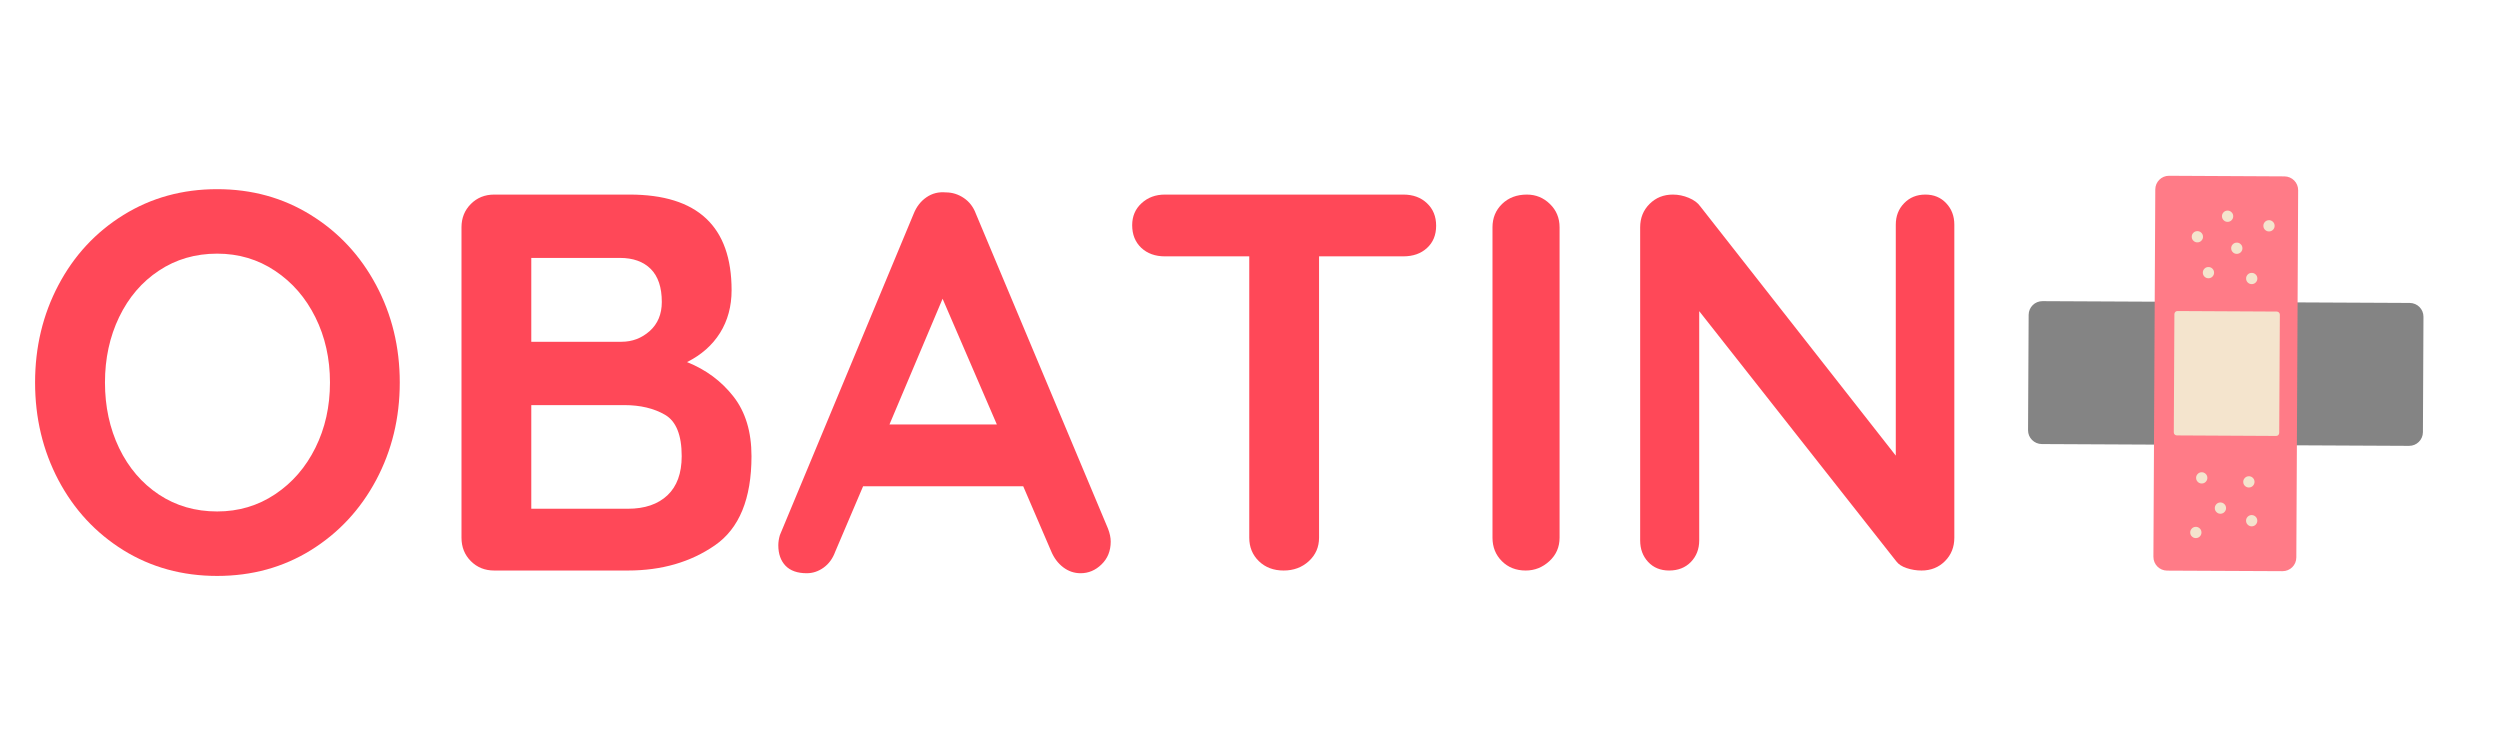 <svg xmlns="http://www.w3.org/2000/svg" xmlns:xlink="http://www.w3.org/1999/xlink" width="375" viewBox="0 0 375 112.5" height="112.5" version="1.0"><defs><clipPath id="g"><path d="M 304 45 L 364 45 L 364 67 L 304 67 Z M 304 45"/></clipPath><clipPath id="h"><path d="M 336.441 96.281 L 293.609 58.598 L 331.293 15.77 L 374.125 53.453 Z M 336.441 96.281"/></clipPath><clipPath id="i"><path d="M 336.441 96.281 L 293.609 58.598 L 331.293 15.77 L 374.125 53.453 Z M 336.441 96.281"/></clipPath><clipPath id="j"><path d="M 323 26 L 345 26 L 345 86 L 323 86 Z M 323 26"/></clipPath><clipPath id="k"><path d="M 336.441 96.281 L 293.609 58.598 L 331.293 15.77 L 374.125 53.453 Z M 336.441 96.281"/></clipPath><clipPath id="l"><path d="M 336.441 96.281 L 293.609 58.598 L 331.293 15.77 L 374.125 53.453 Z M 336.441 96.281"/></clipPath><clipPath id="m"><path d="M 326 46 L 342 46 L 342 66 L 326 66 Z M 326 46"/></clipPath><clipPath id="n"><path d="M 336.441 96.281 L 293.609 58.598 L 331.293 15.77 L 374.125 53.453 Z M 336.441 96.281"/></clipPath><clipPath id="o"><path d="M 336.441 96.281 L 293.609 58.598 L 331.293 15.77 L 374.125 53.453 Z M 336.441 96.281"/></clipPath><clipPath id="p"><path d="M 328 79 L 331 79 L 331 81 L 328 81 Z M 328 79"/></clipPath><clipPath id="q"><path d="M 336.441 96.281 L 293.609 58.598 L 331.293 15.77 L 374.125 53.453 Z M 336.441 96.281"/></clipPath><clipPath id="r"><path d="M 336.441 96.281 L 293.609 58.598 L 331.293 15.77 L 374.125 53.453 Z M 336.441 96.281"/></clipPath><clipPath id="s"><path d="M 332 75 L 334 75 L 334 78 L 332 78 Z M 332 75"/></clipPath><clipPath id="t"><path d="M 336.441 96.281 L 293.609 58.598 L 331.293 15.77 L 374.125 53.453 Z M 336.441 96.281"/></clipPath><clipPath id="u"><path d="M 336.441 96.281 L 293.609 58.598 L 331.293 15.77 L 374.125 53.453 Z M 336.441 96.281"/></clipPath><clipPath id="v"><path d="M 336 77 L 339 77 L 339 79 L 336 79 Z M 336 77"/></clipPath><clipPath id="w"><path d="M 336.441 96.281 L 293.609 58.598 L 331.293 15.77 L 374.125 53.453 Z M 336.441 96.281"/></clipPath><clipPath id="x"><path d="M 336.441 96.281 L 293.609 58.598 L 331.293 15.77 L 374.125 53.453 Z M 336.441 96.281"/></clipPath><clipPath id="y"><path d="M 336 71 L 339 71 L 339 74 L 336 74 Z M 336 71"/></clipPath><clipPath id="z"><path d="M 336.441 96.281 L 293.609 58.598 L 331.293 15.77 L 374.125 53.453 Z M 336.441 96.281"/></clipPath><clipPath id="A"><path d="M 336.441 96.281 L 293.609 58.598 L 331.293 15.77 L 374.125 53.453 Z M 336.441 96.281"/></clipPath><clipPath id="B"><path d="M 329 70 L 332 70 L 332 73 L 329 73 Z M 329 70"/></clipPath><clipPath id="C"><path d="M 336.441 96.281 L 293.609 58.598 L 331.293 15.77 L 374.125 53.453 Z M 336.441 96.281"/></clipPath><clipPath id="D"><path d="M 336.441 96.281 L 293.609 58.598 L 331.293 15.77 L 374.125 53.453 Z M 336.441 96.281"/></clipPath><clipPath id="E"><path d="M 330 40 L 333 40 L 333 42 L 330 42 Z M 330 40"/></clipPath><clipPath id="F"><path d="M 336.441 96.281 L 293.609 58.598 L 331.293 15.77 L 374.125 53.453 Z M 336.441 96.281"/></clipPath><clipPath id="G"><path d="M 336.441 96.281 L 293.609 58.598 L 331.293 15.77 L 374.125 53.453 Z M 336.441 96.281"/></clipPath><clipPath id="H"><path d="M 336 40 L 339 40 L 339 43 L 336 43 Z M 336 40"/></clipPath><clipPath id="I"><path d="M 336.441 96.281 L 293.609 58.598 L 331.293 15.77 L 374.125 53.453 Z M 336.441 96.281"/></clipPath><clipPath id="J"><path d="M 336.441 96.281 L 293.609 58.598 L 331.293 15.77 L 374.125 53.453 Z M 336.441 96.281"/></clipPath><clipPath id="K"><path d="M 334 36 L 337 36 L 337 39 L 334 39 Z M 334 36"/></clipPath><clipPath id="L"><path d="M 336.441 96.281 L 293.609 58.598 L 331.293 15.77 L 374.125 53.453 Z M 336.441 96.281"/></clipPath><clipPath id="M"><path d="M 336.441 96.281 L 293.609 58.598 L 331.293 15.77 L 374.125 53.453 Z M 336.441 96.281"/></clipPath><clipPath id="N"><path d="M 328 34 L 331 34 L 331 37 L 328 37 Z M 328 34"/></clipPath><clipPath id="O"><path d="M 336.441 96.281 L 293.609 58.598 L 331.293 15.77 L 374.125 53.453 Z M 336.441 96.281"/></clipPath><clipPath id="P"><path d="M 336.441 96.281 L 293.609 58.598 L 331.293 15.77 L 374.125 53.453 Z M 336.441 96.281"/></clipPath><clipPath id="Q"><path d="M 333 31 L 335 31 L 335 34 L 333 34 Z M 333 31"/></clipPath><clipPath id="R"><path d="M 336.441 96.281 L 293.609 58.598 L 331.293 15.77 L 374.125 53.453 Z M 336.441 96.281"/></clipPath><clipPath id="S"><path d="M 336.441 96.281 L 293.609 58.598 L 331.293 15.77 L 374.125 53.453 Z M 336.441 96.281"/></clipPath><clipPath id="T"><path d="M 339 33 L 342 33 L 342 35 L 339 35 Z M 339 33"/></clipPath><clipPath id="U"><path d="M 336.441 96.281 L 293.609 58.598 L 331.293 15.77 L 374.125 53.453 Z M 336.441 96.281"/></clipPath><clipPath id="V"><path d="M 336.441 96.281 L 293.609 58.598 L 331.293 15.77 L 374.125 53.453 Z M 336.441 96.281"/></clipPath><g id="a"><path d="M 57.922 -28.203 C 57.922 -22.879 56.738 -18 54.375 -13.562 C 52.008 -9.133 48.742 -5.629 44.578 -3.047 C 40.422 -0.473 35.738 0.812 30.531 0.812 C 25.32 0.812 20.633 -0.473 16.469 -3.047 C 12.312 -5.629 9.062 -9.133 6.719 -13.562 C 4.383 -18 3.219 -22.879 3.219 -28.203 C 3.219 -33.516 4.383 -38.383 6.719 -42.812 C 9.062 -47.25 12.312 -50.754 16.469 -53.328 C 20.633 -55.91 25.32 -57.203 30.531 -57.203 C 35.738 -57.203 40.422 -55.91 44.578 -53.328 C 48.742 -50.754 52.008 -47.25 54.375 -42.812 C 56.738 -38.383 57.922 -33.516 57.922 -28.203 Z M 47.453 -28.203 C 47.453 -31.797 46.723 -35.055 45.266 -37.984 C 43.816 -40.91 41.801 -43.234 39.219 -44.953 C 36.645 -46.672 33.75 -47.531 30.531 -47.531 C 27.258 -47.531 24.348 -46.68 21.797 -44.984 C 19.242 -43.297 17.254 -40.973 15.828 -38.016 C 14.41 -35.066 13.703 -31.797 13.703 -28.203 C 13.703 -24.598 14.41 -21.316 15.828 -18.359 C 17.254 -15.41 19.242 -13.086 21.797 -11.391 C 24.348 -9.703 27.258 -8.859 30.531 -8.859 C 33.75 -8.859 36.645 -9.719 39.219 -11.438 C 41.801 -13.156 43.816 -15.477 45.266 -18.406 C 46.723 -21.332 47.453 -24.598 47.453 -28.203 Z M 47.453 -28.203"/></g><g id="b"><path d="M 39.875 -31.266 C 42.719 -30.129 45.039 -28.406 46.844 -26.094 C 48.645 -23.789 49.547 -20.812 49.547 -17.156 C 49.547 -10.77 47.719 -6.312 44.062 -3.781 C 40.414 -1.258 36.066 0 31.016 0 L 10.953 0 C 9.555 0 8.391 -0.469 7.453 -1.406 C 6.516 -2.344 6.047 -3.516 6.047 -4.922 L 6.047 -51.484 C 6.047 -52.879 6.516 -54.047 7.453 -54.984 C 8.391 -55.922 9.555 -56.391 10.953 -56.391 L 31.266 -56.391 C 41.461 -56.391 46.562 -51.609 46.562 -42.047 C 46.562 -39.629 45.984 -37.492 44.828 -35.641 C 43.672 -33.797 42.02 -32.336 39.875 -31.266 Z M 36.094 -40.281 C 36.094 -42.477 35.539 -44.129 34.438 -45.234 C 33.332 -46.336 31.789 -46.891 29.812 -46.891 L 16.516 -46.891 L 16.516 -34.312 L 30.047 -34.312 C 31.66 -34.312 33.07 -34.848 34.281 -35.922 C 35.488 -37.004 36.094 -38.457 36.094 -40.281 Z M 31.016 -9.266 C 33.535 -9.266 35.508 -9.938 36.938 -11.281 C 38.363 -12.625 39.078 -14.582 39.078 -17.156 C 39.078 -20.32 38.242 -22.391 36.578 -23.359 C 34.91 -24.328 32.867 -24.812 30.453 -24.812 L 16.516 -24.812 L 16.516 -9.266 Z M 31.016 -9.266"/></g><g id="c"><path d="M 50.266 -6.281 C 50.535 -5.582 50.672 -4.938 50.672 -4.344 C 50.672 -2.945 50.211 -1.805 49.297 -0.922 C 48.391 -0.035 47.344 0.406 46.156 0.406 C 45.195 0.406 44.328 0.109 43.547 -0.484 C 42.766 -1.078 42.16 -1.883 41.734 -2.906 L 37.547 -12.641 L 13.531 -12.641 L 9.344 -2.812 C 8.969 -1.789 8.391 -1 7.609 -0.438 C 6.828 0.125 5.984 0.406 5.078 0.406 C 3.68 0.406 2.617 0.031 1.891 -0.719 C 1.172 -1.477 0.812 -2.5 0.812 -3.781 C 0.812 -4.27 0.891 -4.781 1.047 -5.312 L 21.109 -53.5 C 21.535 -54.57 22.176 -55.398 23.031 -55.984 C 23.895 -56.578 24.863 -56.82 25.938 -56.719 C 26.906 -56.719 27.805 -56.438 28.641 -55.875 C 29.473 -55.312 30.078 -54.52 30.453 -53.5 Z M 17.484 -21.906 L 33.594 -21.906 L 25.453 -40.766 Z M 17.484 -21.906"/></g><g id="d"><path d="M 43.094 -56.391 C 44.551 -56.391 45.734 -55.957 46.641 -55.094 C 47.555 -54.238 48.016 -53.113 48.016 -51.719 C 48.016 -50.32 47.555 -49.207 46.641 -48.375 C 45.734 -47.539 44.551 -47.125 43.094 -47.125 L 30.453 -47.125 L 30.453 -4.922 C 30.453 -3.516 29.941 -2.344 28.922 -1.406 C 27.898 -0.469 26.641 0 25.141 0 C 23.629 0 22.391 -0.469 21.422 -1.406 C 20.461 -2.344 19.984 -3.516 19.984 -4.922 L 19.984 -47.125 L 7.328 -47.125 C 5.879 -47.125 4.695 -47.551 3.781 -48.406 C 2.875 -49.27 2.422 -50.398 2.422 -51.797 C 2.422 -53.141 2.891 -54.238 3.828 -55.094 C 4.766 -55.957 5.93 -56.391 7.328 -56.391 Z M 43.094 -56.391"/></g><g id="e"><path d="M 16.109 -4.922 C 16.109 -3.516 15.598 -2.344 14.578 -1.406 C 13.555 -0.469 12.375 0 11.031 0 C 9.582 0 8.391 -0.469 7.453 -1.406 C 6.516 -2.344 6.047 -3.516 6.047 -4.922 L 6.047 -51.484 C 6.047 -52.879 6.523 -54.047 7.484 -54.984 C 8.453 -55.922 9.691 -56.391 11.203 -56.391 C 12.547 -56.391 13.695 -55.922 14.656 -54.984 C 15.625 -54.047 16.109 -52.879 16.109 -51.484 Z M 16.109 -4.922"/></g><g id="f"><path d="M 48.828 -56.391 C 50.109 -56.391 51.148 -55.957 51.953 -55.094 C 52.766 -54.238 53.172 -53.164 53.172 -51.875 L 53.172 -4.922 C 53.172 -3.516 52.703 -2.344 51.766 -1.406 C 50.828 -0.469 49.656 0 48.25 0 C 47.5 0 46.758 -0.117 46.031 -0.359 C 45.312 -0.598 44.789 -0.938 44.469 -1.375 L 14.906 -38.906 L 14.906 -4.516 C 14.906 -3.223 14.488 -2.145 13.656 -1.281 C 12.82 -0.426 11.734 0 10.391 0 C 9.098 0 8.051 -0.426 7.25 -1.281 C 6.445 -2.145 6.047 -3.223 6.047 -4.516 L 6.047 -51.484 C 6.047 -52.879 6.516 -54.047 7.453 -54.984 C 8.391 -55.922 9.555 -56.391 10.953 -56.391 C 11.766 -56.391 12.555 -56.227 13.328 -55.906 C 14.109 -55.582 14.688 -55.156 15.062 -54.625 L 44.391 -17.234 L 44.391 -51.875 C 44.391 -53.164 44.805 -54.238 45.641 -55.094 C 46.473 -55.957 47.535 -56.391 48.828 -56.391 Z M 48.828 -56.391"/></g></defs><g fill="#FF4858"><use x="2.043" y="85.578" xmlns:xlink="http://www.w3.org/1999/xlink" xlink:href="#a" xlink:type="simple" xlink:actuate="onLoad" xlink:show="embed"/></g><g fill="#FF4858"><use x="63.177" y="85.578" xmlns:xlink="http://www.w3.org/1999/xlink" xlink:href="#b" xlink:type="simple" xlink:actuate="onLoad" xlink:show="embed"/></g><g fill="#FF4858"><use x="115.935" y="85.578" xmlns:xlink="http://www.w3.org/1999/xlink" xlink:href="#c" xlink:type="simple" xlink:actuate="onLoad" xlink:show="embed"/></g><g fill="#FF4858"><use x="167.405" y="85.578" xmlns:xlink="http://www.w3.org/1999/xlink" xlink:href="#d" xlink:type="simple" xlink:actuate="onLoad" xlink:show="embed"/></g><g fill="#FF4858"><use x="217.827" y="85.578" xmlns:xlink="http://www.w3.org/1999/xlink" xlink:href="#e" xlink:type="simple" xlink:actuate="onLoad" xlink:show="embed"/></g><g fill="#FF4858"><use x="239.977" y="85.578" xmlns:xlink="http://www.w3.org/1999/xlink" xlink:href="#f" xlink:type="simple" xlink:actuate="onLoad" xlink:show="embed"/></g><g clip-path="url(#g)"><g clip-path="url(#h)"><g clip-path="url(#i)"><path fill="#848484" d="M 304.207 64.535 L 304.297 47.227 C 304.305 46.078 305.234 45.164 306.383 45.172 L 361.461 45.441 C 362.609 45.449 363.527 46.375 363.52 47.523 L 363.438 64.824 C 363.43 65.973 362.5 66.887 361.352 66.879 L 306.273 66.609 C 305.125 66.602 304.199 65.668 304.207 64.535 Z M 304.207 64.535"/></g></g></g><g clip-path="url(#j)"><g clip-path="url(#k)"><g clip-path="url(#l)"><path fill="#FF7B87" d="M 325.359 26.367 L 342.664 26.457 C 343.812 26.465 344.73 27.391 344.723 28.539 L 344.449 83.621 C 344.445 84.77 343.516 85.684 342.367 85.676 L 325.07 85.594 C 323.922 85.586 323.004 84.66 323.012 83.512 L 323.293 28.422 C 323.293 27.281 324.227 26.355 325.359 26.367 Z M 325.359 26.367"/></g></g></g><g clip-path="url(#m)"><g clip-path="url(#n)"><g clip-path="url(#o)"><path fill="#F4E4CD" d="M 341.977 47.203 L 341.883 64.93 C 341.883 65.191 341.668 65.398 341.418 65.391 L 326.531 65.312 C 326.273 65.316 326.062 65.102 326.07 64.852 L 326.16 47.117 C 326.16 46.855 326.371 46.648 326.625 46.656 L 341.512 46.734 C 341.77 46.734 341.977 46.945 341.977 47.203 Z M 341.977 47.203"/></g></g></g><g clip-path="url(#p)"><g clip-path="url(#q)"><g clip-path="url(#r)"><path fill="#F4E4CD" d="M 328.742 79.312 C 328.898 79.137 329.09 79.043 329.324 79.027 C 329.555 79.012 329.758 79.082 329.934 79.238 C 330.109 79.391 330.203 79.582 330.219 79.816 C 330.234 80.051 330.164 80.254 330.012 80.43 C 329.855 80.602 329.664 80.699 329.43 80.711 C 329.199 80.727 328.992 80.656 328.82 80.504 C 328.645 80.352 328.547 80.156 328.535 79.926 C 328.52 79.691 328.59 79.488 328.742 79.312 Z M 328.742 79.312"/></g></g></g><g clip-path="url(#s)"><g clip-path="url(#t)"><g clip-path="url(#u)"><path fill="#F4E4CD" d="M 332.43 75.656 C 332.582 75.48 332.777 75.387 333.012 75.371 C 333.242 75.359 333.445 75.426 333.621 75.582 C 333.797 75.734 333.891 75.93 333.906 76.16 C 333.922 76.395 333.852 76.598 333.699 76.773 C 333.543 76.949 333.352 77.043 333.117 77.059 C 332.887 77.074 332.68 77.004 332.508 76.848 C 332.332 76.695 332.234 76.5 332.223 76.27 C 332.207 76.035 332.277 75.832 332.43 75.656 Z M 332.43 75.656"/></g></g></g><g clip-path="url(#v)"><g clip-path="url(#w)"><g clip-path="url(#x)"><path fill="#F4E4CD" d="M 337.117 77.547 C 337.273 77.375 337.465 77.277 337.699 77.262 C 337.93 77.25 338.137 77.316 338.309 77.473 C 338.484 77.625 338.578 77.82 338.594 78.051 C 338.609 78.285 338.539 78.488 338.387 78.664 C 338.23 78.84 338.039 78.934 337.805 78.949 C 337.574 78.965 337.371 78.895 337.195 78.738 C 337.02 78.586 336.926 78.395 336.91 78.16 C 336.895 77.926 336.965 77.723 337.117 77.547 Z M 337.117 77.547"/></g></g></g><g clip-path="url(#y)"><g clip-path="url(#z)"><g clip-path="url(#A)"><path fill="#F4E4CD" d="M 336.699 71.723 C 336.852 71.547 337.047 71.453 337.277 71.438 C 337.512 71.422 337.715 71.492 337.891 71.645 C 338.062 71.801 338.16 71.992 338.176 72.227 C 338.188 72.457 338.121 72.664 337.965 72.836 C 337.812 73.012 337.617 73.109 337.387 73.121 C 337.152 73.137 336.949 73.066 336.773 72.914 C 336.598 72.762 336.504 72.566 336.488 72.332 C 336.473 72.102 336.543 71.898 336.699 71.723 Z M 336.699 71.723"/></g></g></g><g clip-path="url(#B)"><g clip-path="url(#C)"><g clip-path="url(#D)"><path fill="#F4E4CD" d="M 329.625 71.125 C 329.781 70.949 329.973 70.852 330.207 70.84 C 330.438 70.824 330.641 70.895 330.816 71.047 C 330.992 71.199 331.086 71.395 331.102 71.629 C 331.117 71.859 331.047 72.062 330.895 72.238 C 330.738 72.414 330.547 72.508 330.312 72.523 C 330.082 72.539 329.879 72.469 329.703 72.316 C 329.527 72.16 329.434 71.969 329.418 71.734 C 329.402 71.504 329.473 71.297 329.625 71.125 Z M 329.625 71.125"/></g></g></g><g clip-path="url(#E)"><g clip-path="url(#F)"><g clip-path="url(#G)"><path fill="#F4E4CD" d="M 330.633 40.34 C 330.789 40.164 330.98 40.066 331.215 40.055 C 331.445 40.039 331.648 40.109 331.824 40.262 C 332 40.414 332.094 40.609 332.109 40.844 C 332.125 41.074 332.055 41.277 331.902 41.453 C 331.746 41.629 331.555 41.723 331.32 41.738 C 331.09 41.754 330.887 41.684 330.711 41.531 C 330.535 41.375 330.441 41.184 330.426 40.949 C 330.41 40.719 330.48 40.512 330.633 40.34 Z M 330.633 40.34"/></g></g></g><g clip-path="url(#H)"><g clip-path="url(#I)"><g clip-path="url(#J)"><path fill="#F4E4CD" d="M 337.125 41.215 C 337.277 41.043 337.473 40.945 337.703 40.934 C 337.938 40.918 338.141 40.988 338.316 41.141 C 338.492 41.293 338.586 41.488 338.602 41.719 C 338.617 41.953 338.547 42.156 338.395 42.332 C 338.238 42.508 338.047 42.602 337.812 42.617 C 337.578 42.633 337.375 42.562 337.199 42.41 C 337.027 42.254 336.93 42.062 336.918 41.828 C 336.902 41.594 336.973 41.391 337.125 41.215 Z M 337.125 41.215"/></g></g></g><g clip-path="url(#K)"><g clip-path="url(#L)"><g clip-path="url(#M)"><path fill="#F4E4CD" d="M 334.887 36.68 C 335.039 36.504 335.234 36.41 335.465 36.395 C 335.699 36.379 335.902 36.449 336.078 36.602 C 336.254 36.758 336.348 36.949 336.363 37.184 C 336.379 37.414 336.309 37.621 336.156 37.793 C 336 37.969 335.809 38.062 335.574 38.078 C 335.34 38.094 335.137 38.023 334.961 37.871 C 334.789 37.715 334.691 37.523 334.68 37.289 C 334.664 37.059 334.734 36.855 334.887 36.68 Z M 334.887 36.68"/></g></g></g><g clip-path="url(#N)"><g clip-path="url(#O)"><g clip-path="url(#P)"><path fill="#F4E4CD" d="M 328.973 34.953 C 329.125 34.781 329.32 34.684 329.551 34.672 C 329.785 34.656 329.988 34.727 330.164 34.879 C 330.34 35.031 330.434 35.227 330.449 35.457 C 330.465 35.691 330.395 35.895 330.238 36.07 C 330.086 36.246 329.891 36.34 329.66 36.355 C 329.426 36.371 329.223 36.301 329.047 36.145 C 328.871 35.992 328.777 35.801 328.762 35.566 C 328.75 35.332 328.816 35.129 328.973 34.953 Z M 328.973 34.953"/></g></g></g><g clip-path="url(#Q)"><g clip-path="url(#R)"><g clip-path="url(#S)"><path fill="#F4E4CD" d="M 333.504 31.875 C 333.66 31.699 333.852 31.605 334.086 31.59 C 334.316 31.578 334.52 31.645 334.695 31.801 C 334.871 31.953 334.965 32.148 334.98 32.379 C 334.996 32.613 334.926 32.816 334.773 32.992 C 334.617 33.168 334.426 33.262 334.191 33.277 C 333.961 33.293 333.754 33.223 333.582 33.066 C 333.406 32.914 333.312 32.719 333.297 32.488 C 333.281 32.254 333.352 32.051 333.504 31.875 Z M 333.504 31.875"/></g></g></g><g clip-path="url(#T)"><g clip-path="url(#U)"><g clip-path="url(#V)"><path fill="#F4E4CD" d="M 339.715 33.312 C 339.871 33.141 340.062 33.043 340.297 33.031 C 340.527 33.016 340.734 33.086 340.906 33.238 C 341.082 33.391 341.18 33.586 341.191 33.816 C 341.207 34.051 341.137 34.254 340.984 34.43 C 340.828 34.605 340.637 34.699 340.402 34.715 C 340.172 34.73 339.969 34.66 339.793 34.508 C 339.617 34.352 339.523 34.16 339.508 33.926 C 339.492 33.691 339.562 33.488 339.715 33.312 Z M 339.715 33.312"/></g></g></g></svg>